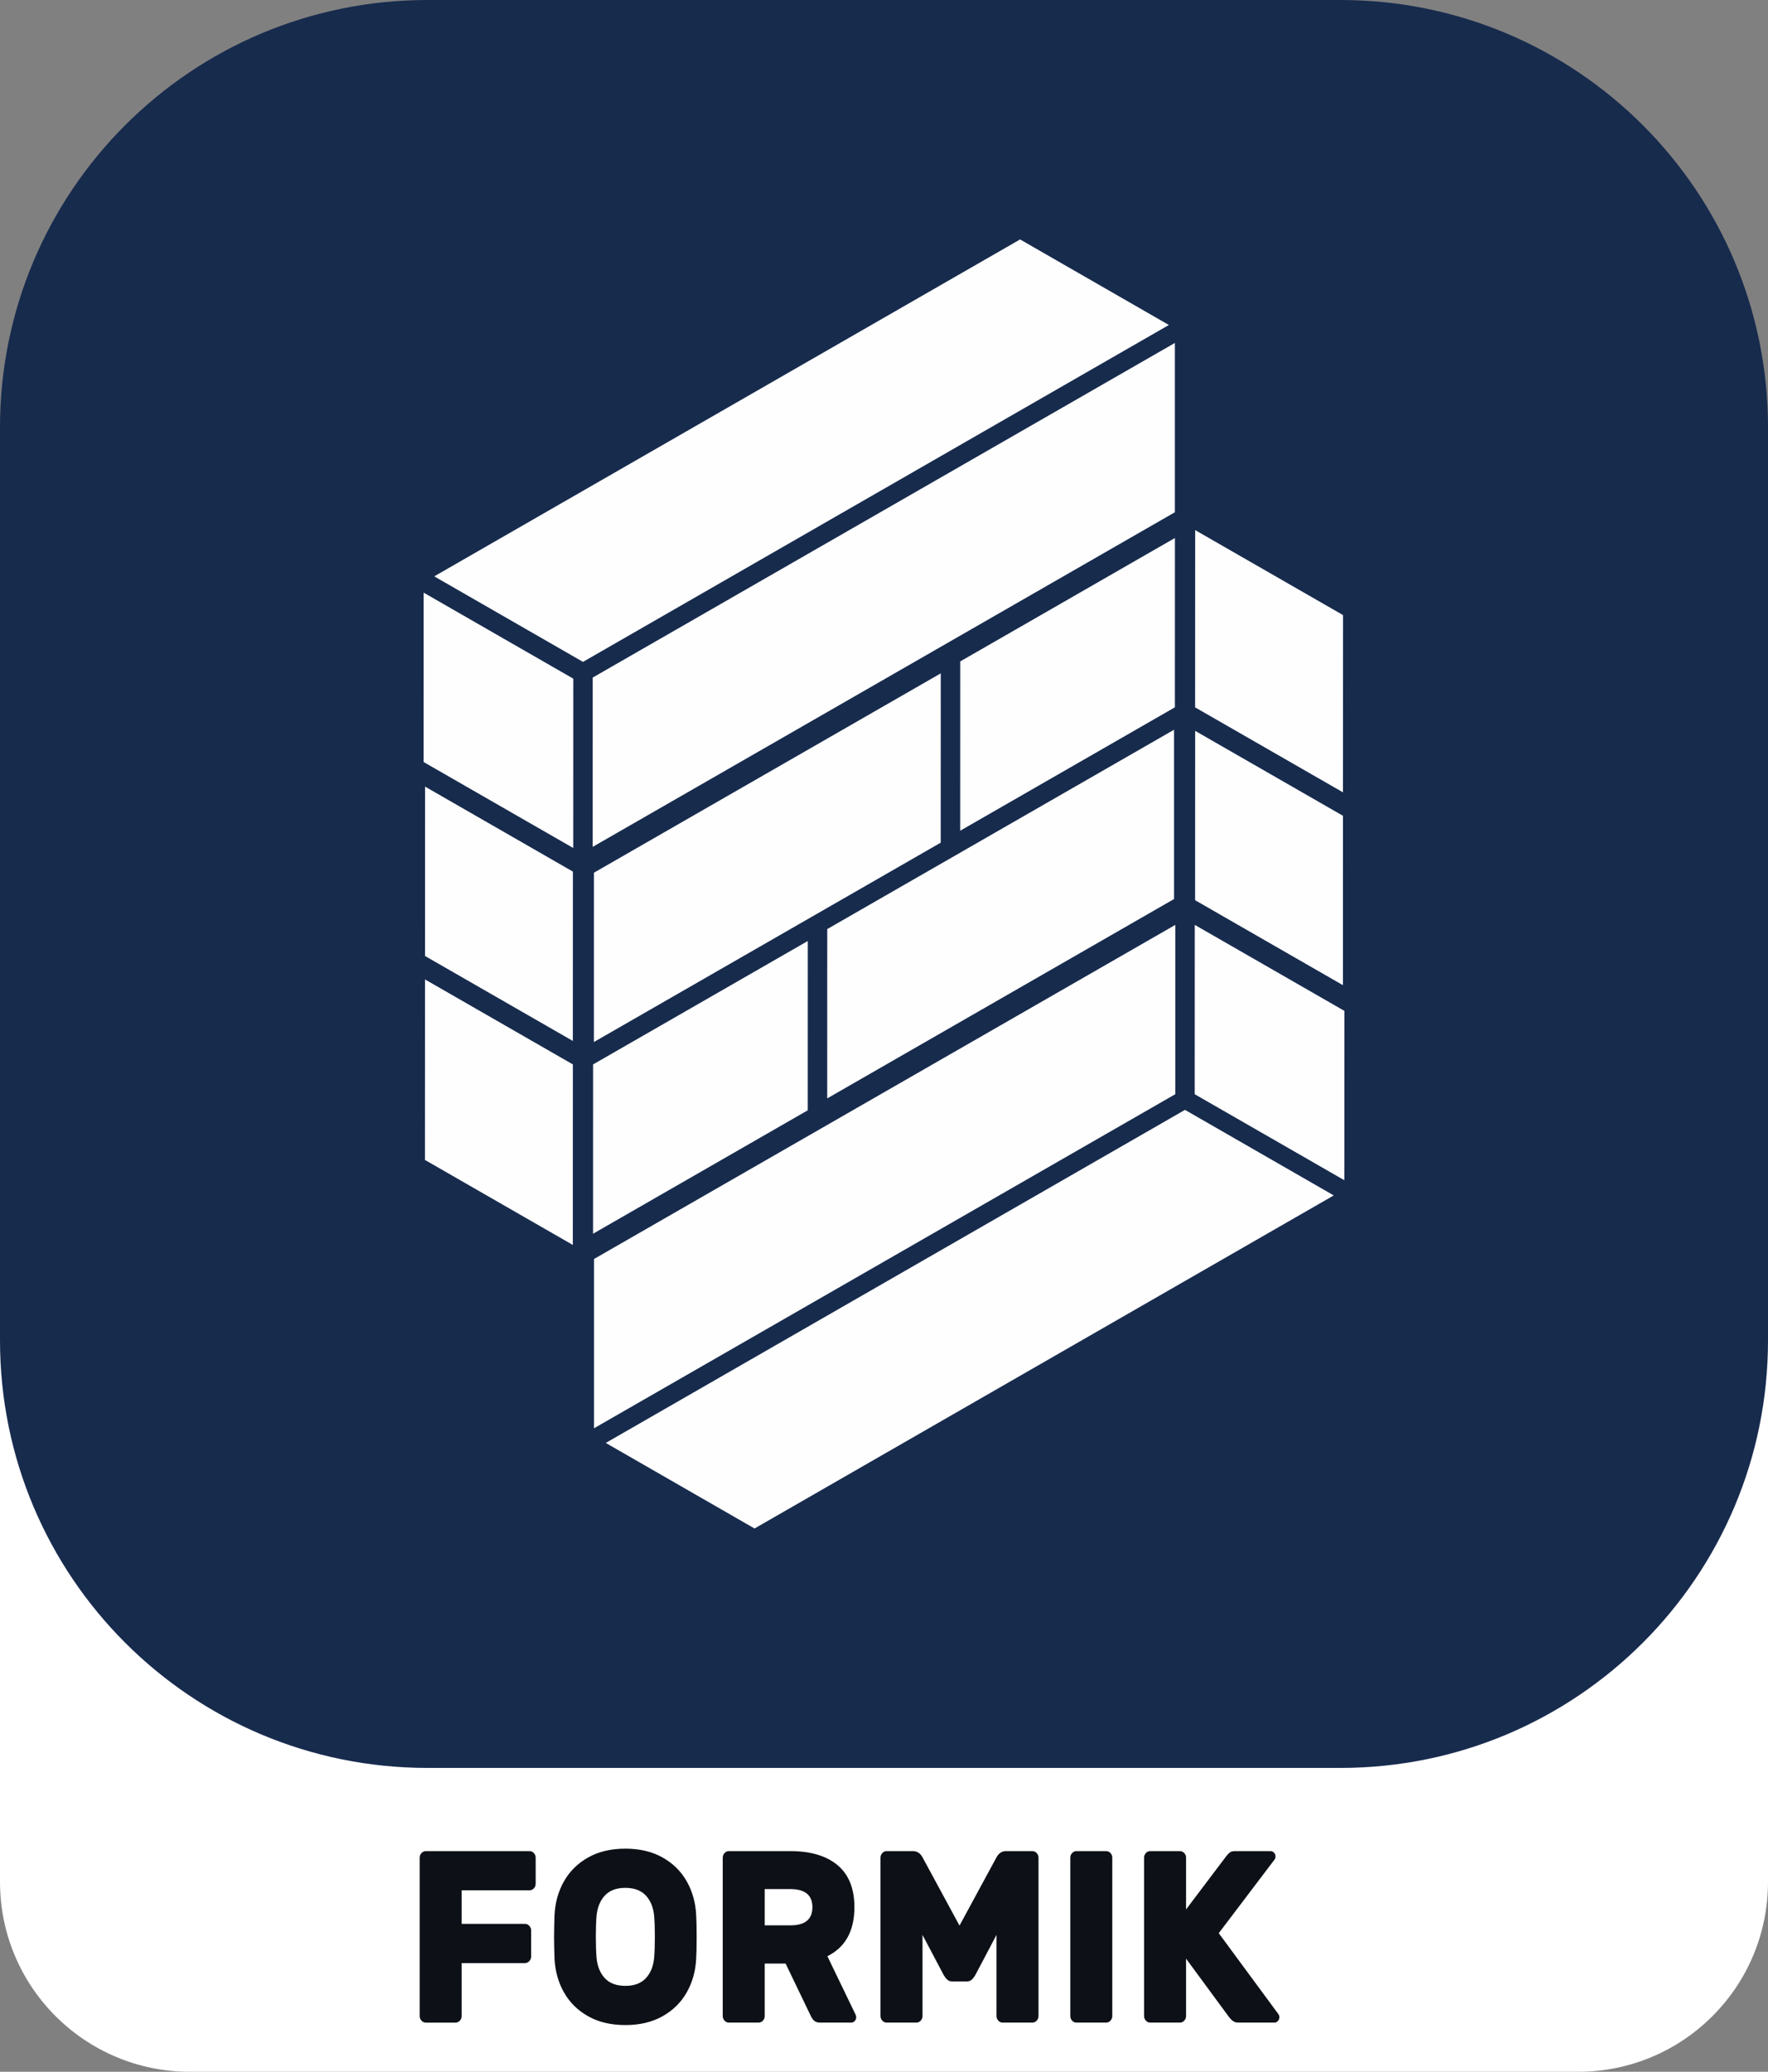 <?xml version="1.0" encoding="UTF-8"?>
<!DOCTYPE svg PUBLIC "-//W3C//DTD SVG 1.1//EN" "http://www.w3.org/Graphics/SVG/1.1/DTD/svg11.dtd">
<!-- Creator: CorelDRAW -->
<svg xmlns="http://www.w3.org/2000/svg" xml:space="preserve" width="67.733mm" height="79.375mm" version="1.1" style="shape-rendering:geometricPrecision; text-rendering:geometricPrecision; image-rendering:optimizeQuality; fill-rule:evenodd; clip-rule:evenodd"
viewBox="0 0 6773.34 7937.5"
 xmlns:xlink="http://www.w3.org/1999/xlink"
 xmlns:xodm="http://www.corel.com/coreldraw/odm/2003">
 <rect x="0" y="0" width="6773.34" height="7937.5" fill="#808080" stroke="none"/>
 <defs>
  <style type="text/css">
   <![CDATA[
    .fil3 {fill:#FEFEFE;fill-rule:nonzero}
    .fil2 {fill:#0D1117;fill-rule:nonzero}
    .fil1 {fill:#172B4D;fill-rule:nonzero}
    .fil0 {fill:white;fill-rule:nonzero}
   ]]>
  </style>
 </defs>
 <g id="Layer_x0020_1">
  <g id="_2794349650896">
   <path class="fil0" d="M727.61 4302.13l5318.12 0c402.17,0 727.6,325.44 727.6,727.6l0 2180.17c0,402.17 -325.44,727.6 -727.6,727.6l-5318.12 0c-402.17,0 -727.61,-325.44 -727.61,-727.6l0 -2180.17c0,-402.17 325.44,-727.6 727.61,-727.6z"/>
   <path class="fil1" d="M1637.77 0l3497.8 0c904.87,0 1637.77,732.9 1637.77,1637.77l0 3497.79c0,904.88 -732.9,1637.77 -1637.77,1637.77l-3497.8 0c-904.87,0 -1637.77,-732.89 -1637.77,-1637.77l0 -3497.79c0,-904.87 732.9,-1637.77 1637.77,-1637.77z"/>
   <path class="fil2" d="M2028.73 7092.06c6.39,0 11.89,2.5 16.53,7.5 4.64,5.01 6.96,10.96 6.96,17.84l0 99.5c0,6.88 -2.32,12.82 -6.96,17.83 -4.64,5.01 -10.14,7.51 -16.53,7.51l-260.03 0 0 128.59 242.64 0c6.38,0 11.89,2.51 16.52,7.51 4.64,5.01 6.96,10.95 6.96,17.84l0 99.49c0,6.89 -2.32,12.83 -6.96,17.84 -4.63,5 -10.14,7.51 -16.52,7.51l-242.64 0 0 202.75c0,6.88 -2.33,12.82 -6.96,17.83 -4.64,5.01 -10.15,7.51 -16.53,7.51l-113.93 0c-6.37,0 -11.89,-2.5 -16.53,-7.51 -4.63,-5.01 -6.95,-10.95 -6.95,-17.83l0 -606.37c0,-6.88 2.32,-12.83 6.95,-17.84 4.64,-5 10.16,-7.5 16.53,-7.5l397.45 0zm367.03 -9.39c55.07,0 102.62,11.26 142.62,33.79 40.01,22.53 70.88,53.03 92.63,91.52 21.74,38.48 33.77,81.5 36.08,129.06 1.17,17.52 1.75,45.68 1.75,84.48 0,38.17 -0.58,65.71 -1.75,82.6 -2.31,47.56 -14.34,90.58 -36.08,129.07 -21.75,38.48 -52.62,68.99 -92.63,91.52 -40,22.52 -87.55,33.79 -142.62,33.79 -55.09,0 -102.64,-11.27 -142.64,-33.79 -40,-22.53 -70.88,-53.04 -92.62,-91.52 -21.75,-38.49 -33.78,-81.51 -36.09,-129.07 -1.16,-33.79 -1.74,-61.32 -1.74,-82.6 0,-21.27 0.58,-49.43 1.74,-84.48 2.31,-47.56 14.34,-90.58 36.09,-129.06 21.74,-38.49 52.62,-68.99 92.62,-91.52 40,-22.53 87.55,-33.79 142.64,-33.79zm110.44 259.07c-2.89,-33.17 -13.48,-59.61 -31.74,-79.32 -18.27,-19.71 -44.5,-29.57 -78.7,-29.57 -34.21,0 -60.45,9.86 -78.71,29.57 -18.27,19.71 -28.85,46.15 -31.75,79.32 -1.74,20.65 -2.61,46.62 -2.61,77.9 0,30.67 0.87,57.26 2.61,79.79 2.9,33.16 13.48,59.6 31.75,79.32 18.26,19.71 44.5,29.56 78.71,29.56 34.2,0 60.43,-9.85 78.7,-29.56 18.26,-19.72 28.85,-46.16 31.74,-79.32 1.74,-22.53 2.61,-49.12 2.61,-79.79 0,-31.28 -0.87,-57.25 -2.61,-77.9zm521.82 -249.68c77.7,0 138,17.99 180.9,53.97 42.91,35.98 64.36,89.64 64.36,160.98 0,90.73 -34.5,153.31 -103.5,187.73l107.85 223.39c1.73,3.76 2.61,7.2 2.61,10.33 0,5.63 -1.89,10.48 -5.66,14.55 -3.77,4.07 -8.26,6.1 -13.48,6.1l-118.28 0c-10.43,0 -18.26,-2.35 -23.48,-7.04 -5.22,-4.69 -9.56,-10.79 -13.04,-18.3l-96.54 -200.87 -80.01 0 0 200.87c0,6.88 -2.32,12.82 -6.96,17.83 -4.64,5.01 -10.14,7.51 -16.53,7.51l-113.92 0c-6.38,0 -11.89,-2.5 -16.53,-7.51 -4.64,-5.01 -6.95,-10.95 -6.95,-17.83l0 -606.37c0,-6.88 2.31,-12.83 6.95,-17.84 4.64,-5 10.15,-7.5 16.53,-7.5l235.68 0zm0 284.41c56.24,0 84.36,-23.16 84.36,-69.46 0,-46.31 -28.12,-69.46 -84.36,-69.46l-98.27 0 0 138.92 98.27 0zm506.17 36.6l0 310.7c0,6.88 -2.32,12.82 -6.96,17.83 -4.64,5.01 -10.14,7.51 -16.53,7.51l-113.92 0c-6.38,0 -11.89,-2.5 -16.53,-7.51 -4.64,-5.01 -6.95,-10.95 -6.95,-17.83l0 -606.37c0,-6.88 2.31,-12.83 6.95,-17.84 4.64,-5 10.15,-7.5 16.53,-7.5l100.88 0c16.23,0 28.7,8.44 37.39,25.34l140.9 260 140.89 -260c8.7,-16.9 21.17,-25.34 37.4,-25.34l100.88 0c6.39,0 11.89,2.5 16.53,7.5 4.63,5.01 6.96,10.96 6.96,17.84l0 606.37c0,6.88 -2.33,12.82 -6.96,17.83 -4.64,5.01 -10.14,7.51 -16.53,7.51l-113.93 0c-6.37,0 -11.88,-2.5 -16.53,-7.51 -4.63,-5.01 -6.94,-10.95 -6.94,-17.83l0 -310.7 -81.76 154.88c-4.06,6.88 -8.56,12.52 -13.48,16.9 -4.93,4.38 -11.16,6.57 -18.7,6.57l-55.66 0c-7.54,0 -13.77,-2.19 -18.7,-6.57 -4.93,-4.38 -9.42,-10.02 -13.48,-16.9l-81.75 -154.88zm589.66 336.04c-6.38,0 -11.89,-2.5 -16.53,-7.51 -4.64,-5.01 -6.95,-10.95 -6.95,-17.83l0 -606.37c0,-6.88 2.31,-12.83 6.95,-17.84 4.64,-5 10.15,-7.5 16.53,-7.5l113.92 0c6.39,0 11.89,2.5 16.53,7.5 4.64,5.01 6.96,10.96 6.96,17.84l0 606.37c0,6.88 -2.32,12.82 -6.96,17.83 -4.64,5.01 -10.14,7.51 -16.53,7.51l-113.92 0zm774.89 -30.98c1.74,2.51 2.62,5.95 2.62,10.33 0,5.63 -1.89,10.48 -5.66,14.55 -3.77,4.07 -8.26,6.1 -13.48,6.1l-138.27 0c-7.55,0 -13.92,-1.72 -19.15,-5.16 -5.21,-3.44 -10.72,-8.92 -16.52,-16.43l-164.37 -223.4 0 219.65c0,6.88 -2.32,12.82 -6.96,17.83 -4.64,5.01 -10.14,7.51 -16.52,7.51l-113.93 0c-6.38,0 -11.89,-2.5 -16.53,-7.51 -4.63,-5.01 -6.95,-10.95 -6.95,-17.83l0 -606.37c0,-6.88 2.32,-12.83 6.95,-17.84 4.64,-5 10.15,-7.5 16.53,-7.5l113.93 0c6.38,0 11.88,2.5 16.52,7.5 4.64,5.01 6.96,10.96 6.96,17.84l0 198.05 153.07 -202.74c4.63,-6.26 9.27,-11.27 13.92,-15.02 4.63,-3.76 11.59,-5.63 20.86,-5.63l135.68 0c5.22,0 9.71,2.03 13.48,6.1 3.77,4.06 5.65,8.91 5.65,14.55 0,3.75 -0.86,7.19 -2.61,10.32l-214.81 283.47 229.59 311.63z"/>
   <path class="fil3" d="M3908.08 917.32l569.95 327.79 -2244.5 1290.72 -569.94 -327.7 2244.49 -1290.81zm592.94 396.58l-2230.38 1282.07 -0.05 648.61 2230.38 -1281.97 0.05 -648.71zm-896.92 1265.91l-1328.77 763.75 -0.14 648.75 1328.78 -763.84 0.13 -648.66zm-509.39 1025.39l-822.52 472.83 -0.14 648.66 822.52 -472.83 0.14 -648.66zm-1471.64 -1334.61l573.22 329.52 -0.18 648.8 -573.27 -329.48 0.23 -648.84zm5.46 743.17l566.31 325.56 -0.23 648.8 -566.3 -325.47 0.22 -648.89zm-0.32 738.67l566.53 325.65 -0.22 691.59 -566.53 -325.65 0.22 -691.59zm1262.5 2103.59l-569.99 -327.79 2219.04 -1276.06 569.95 327.79 -2219 1276.06zm-615.16 -383.88l2227.06 -1280.02 0.05 -648.66 -2227.06 1280.11 -0.05 648.57zm893.55 -1263.9l1328.78 -763.84 0.04 -648.62 -1328.73 763.75 -0.09 648.71zm509.39 -1025.48l822.53 -472.84 0.14 -648.66 -822.53 472.84 -0.14 648.66zm1471.74 1338.97l-573.23 -329.52 0.18 -648.79 573.27 329.52 -0.22 648.79zm-5.42 -747.31l-566.35 -325.56 0.23 -648.8 566.35 325.47 -0.23 648.89zm0.23 -738.76l-566.53 -325.6 0.22 -679.12 566.53 325.6 -0.22 679.12z"/>
  </g>
 </g>
</svg>
